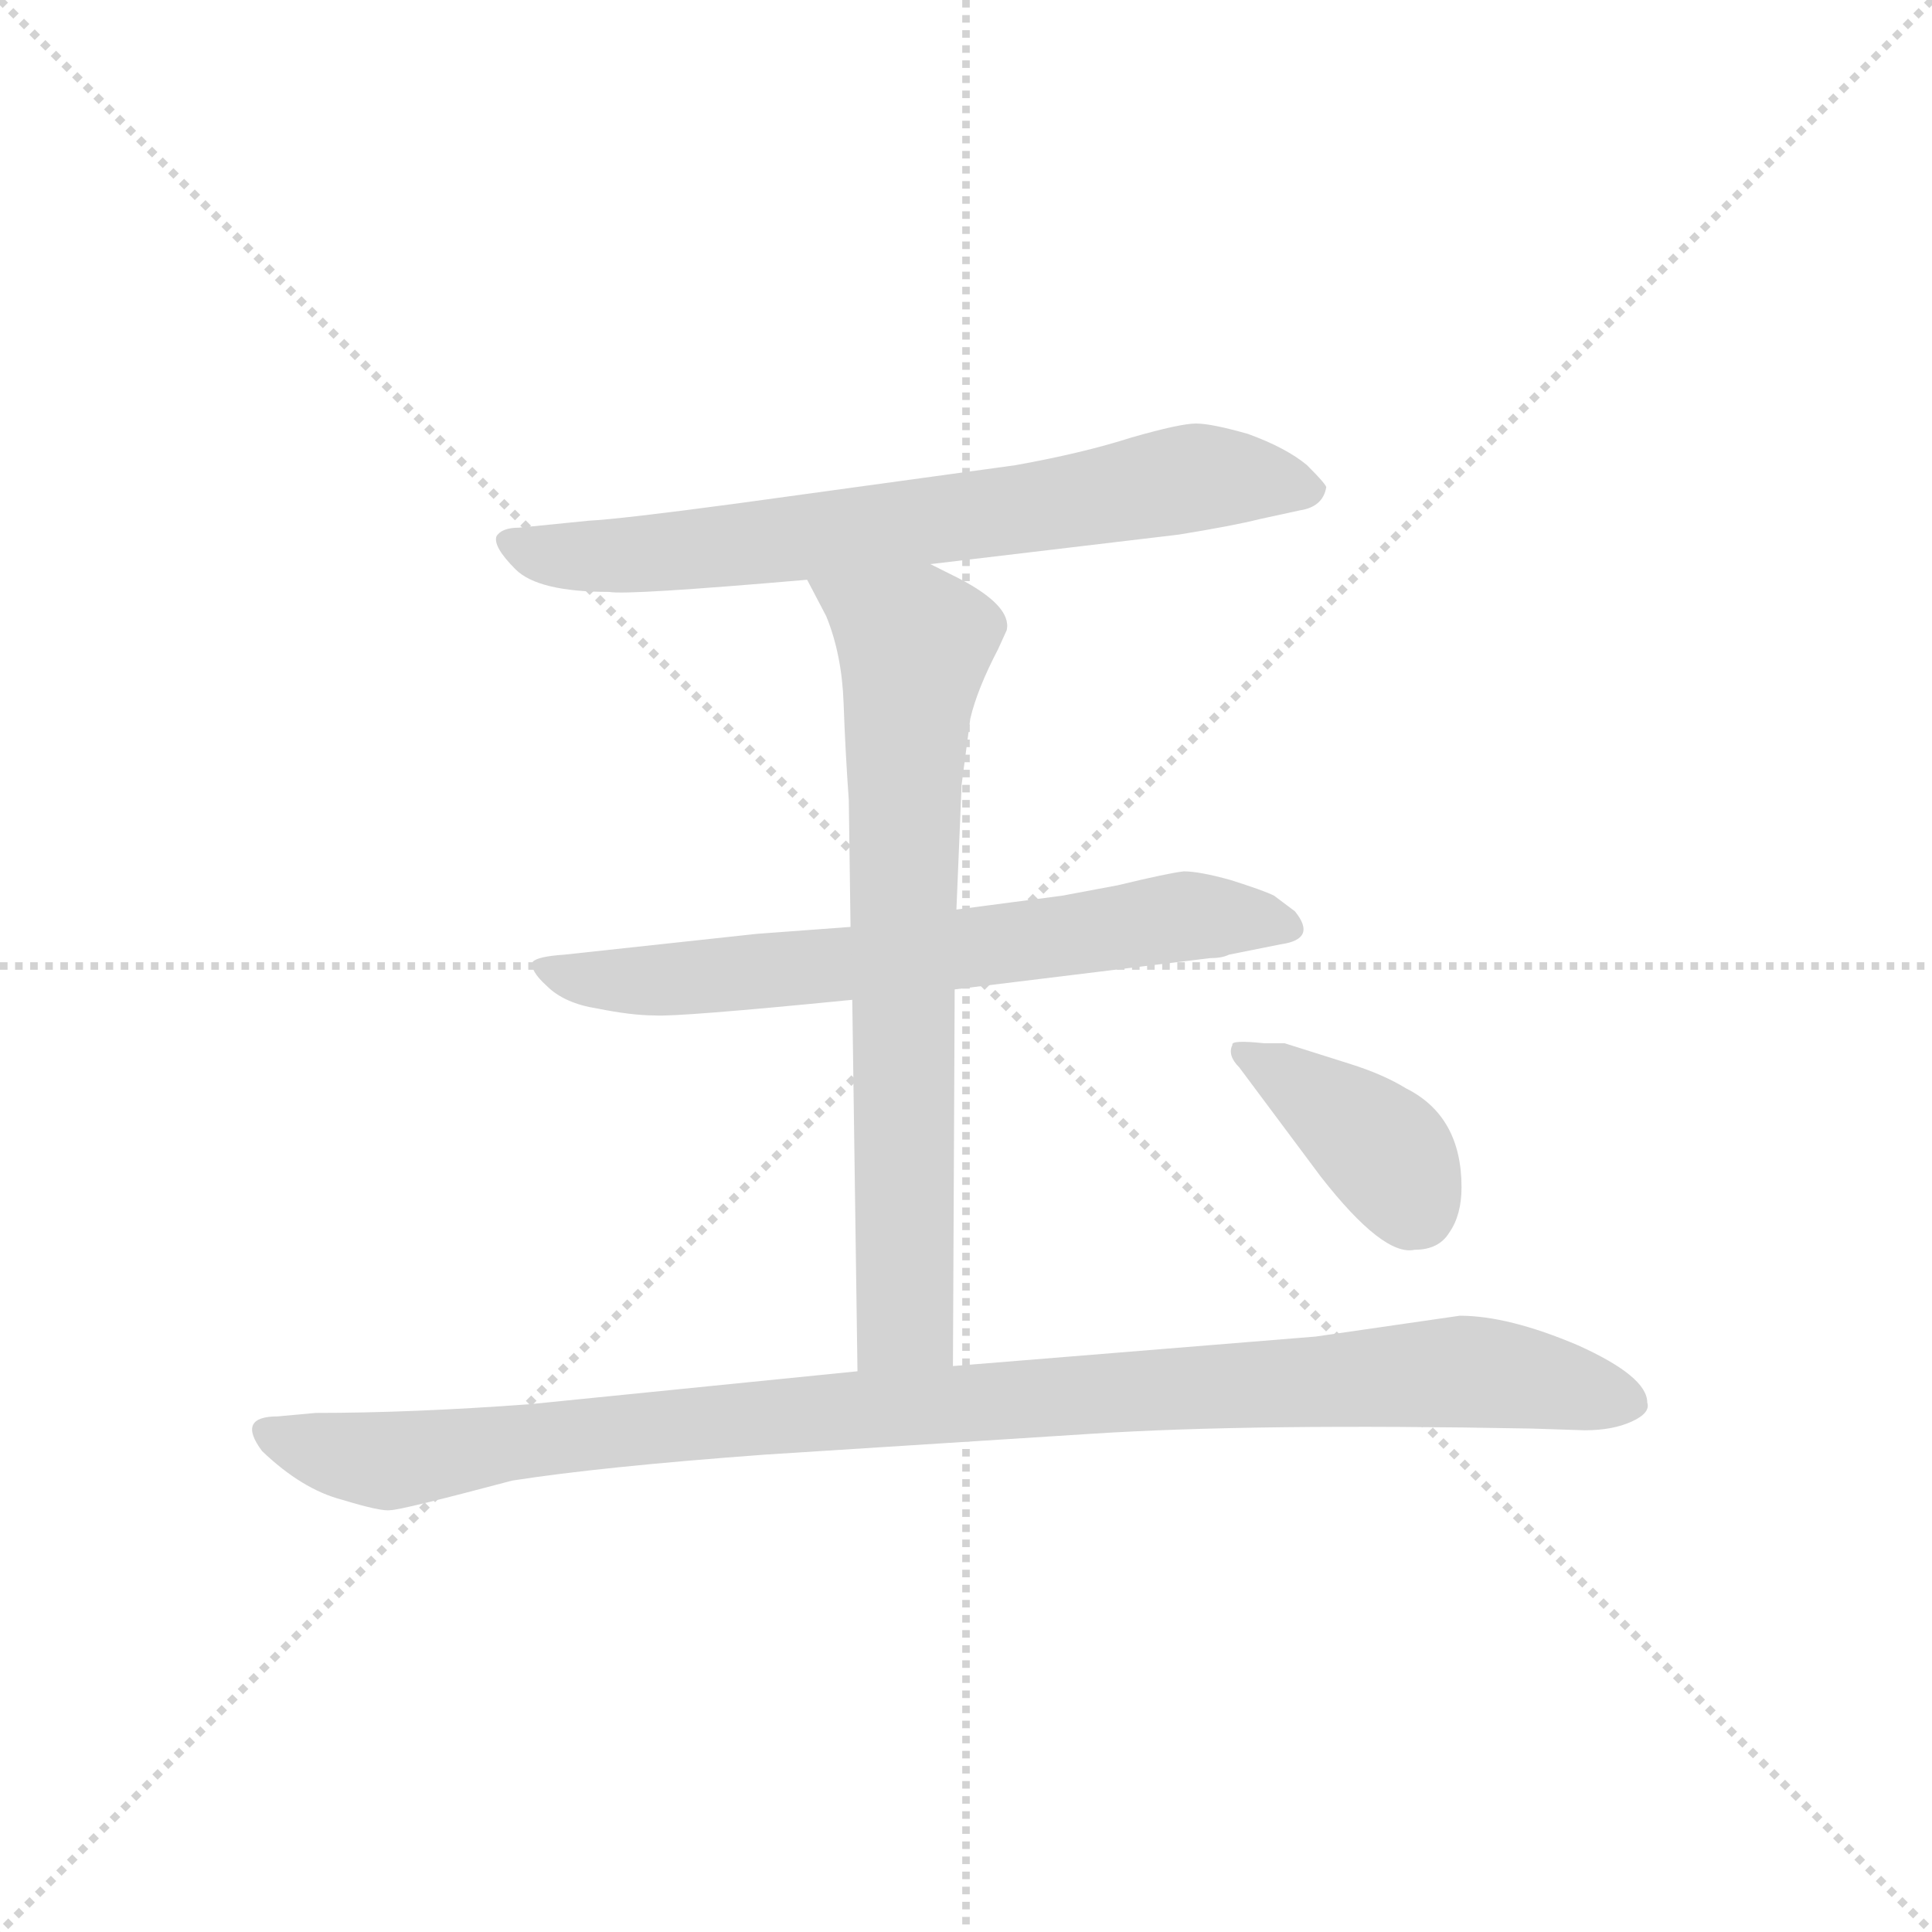 <svg version="1.1" viewBox="0 0 1024 1024" xmlns="http://www.w3.org/2000/svg">
  <g stroke="lightgray" stroke-dasharray="1,1" stroke-width="1" transform="scale(4, 4)">
    <line x1="0" y1="0" x2="256" y2="256"></line>
    <line x1="256" y1="0" x2="0" y2="256"></line>
    <line x1="128" y1="0" x2="128" y2="256"></line>
    <line x1="0" y1="128" x2="256" y2="128"></line>
  </g>
  <g transform="scale(0.92, -0.92) translate(60, -830)">
    <style type="text/css">
      
        @keyframes keyframes0 {
          from {
            stroke: blue;
            stroke-dashoffset: 724;
            stroke-width: 128;
          }
          70% {
            animation-timing-function: step-end;
            stroke: blue;
            stroke-dashoffset: 0;
            stroke-width: 128;
          }
          to {
            stroke: black;
            stroke-width: 1024;
          }
        }
        #make-me-a-hanzi-animation-0 {
          animation: keyframes0 0.839s both;
          animation-delay: 0s;
          animation-timing-function: linear;
        }
      
        @keyframes keyframes1 {
          from {
            stroke: blue;
            stroke-dashoffset: 690;
            stroke-width: 128;
          }
          69% {
            animation-timing-function: step-end;
            stroke: blue;
            stroke-dashoffset: 0;
            stroke-width: 128;
          }
          to {
            stroke: black;
            stroke-width: 1024;
          }
        }
        #make-me-a-hanzi-animation-1 {
          animation: keyframes1 0.812s both;
          animation-delay: 0.839s;
          animation-timing-function: linear;
        }
      
        @keyframes keyframes2 {
          from {
            stroke: blue;
            stroke-dashoffset: 740;
            stroke-width: 128;
          }
          71% {
            animation-timing-function: step-end;
            stroke: blue;
            stroke-dashoffset: 0;
            stroke-width: 128;
          }
          to {
            stroke: black;
            stroke-width: 1024;
          }
        }
        #make-me-a-hanzi-animation-2 {
          animation: keyframes2 0.852s both;
          animation-delay: 1.651s;
          animation-timing-function: linear;
        }
      
        @keyframes keyframes3 {
          from {
            stroke: blue;
            stroke-dashoffset: 1043;
            stroke-width: 128;
          }
          77% {
            animation-timing-function: step-end;
            stroke: blue;
            stroke-dashoffset: 0;
            stroke-width: 128;
          }
          to {
            stroke: black;
            stroke-width: 1024;
          }
        }
        #make-me-a-hanzi-animation-3 {
          animation: keyframes3 1.099s both;
          animation-delay: 2.503s;
          animation-timing-function: linear;
        }
      
        @keyframes keyframes4 {
          from {
            stroke: blue;
            stroke-dashoffset: 396;
            stroke-width: 128;
          }
          56% {
            animation-timing-function: step-end;
            stroke: blue;
            stroke-dashoffset: 0;
            stroke-width: 128;
          }
          to {
            stroke: black;
            stroke-width: 1024;
          }
        }
        #make-me-a-hanzi-animation-4 {
          animation: keyframes4 0.572s both;
          animation-delay: 3.602s;
          animation-timing-function: linear;
        }
      
    </style>
    
      <path d="M 476 505 L 619 522 Q 650 527 666 531 L 689 536 Q 702 538 704 549 Q 705 550 693 562 Q 681 572 659 580 Q 638 586 629 586 Q 620 586 592 578 Q 564 569 525 562 L 365 540 Q 298 531 279 530 L 239 526 Q 229 526 226 521 Q 224 515 237 502 Q 250 489 291 489 Q 301 487 405 496 L 476 505 Z" fill="lightgray"></path>
    
      <path d="M 648 280 L 678 286 Q 699 289 686 305 L 674 314 Q 668 317 649 323 Q 631 328 622 328 Q 613 327 584 320 L 552 314 L 491 306 L 430 296 L 376 292 L 265 280 Q 250 279 247 276 Q 245 271 255 262 Q 265 252 284 249 Q 304 245 317 245 Q 330 244 431 254 L 490 260 L 637 278 Q 644 278 648 280 Z" fill="lightgray"></path>
    
      <path d="M 491 306 L 494 378 L 499 416 Q 503 433 515 456 L 520 467 Q 523 481 492 497 L 476 505 C 449 518 391 523 405 496 L 416 475 Q 425 453 426 425 Q 427 397 429 369 L 430 296 L 431 254 L 434 40 C 434 10 489 13 489 43 L 490 260 L 491 306 Z" fill="lightgray"></path>
    
      <path d="M 434 40 L 245 21 Q 177 16 122 16 L 100 14 Q 76 14 91 -6 Q 114 -28 137 -34 Q 160 -41 165 -40 Q 171 -40 235 -23 Q 286 -15 381 -8 L 569 4 Q 662 10 822 7 L 853 6 Q 869 6 880 11 Q 891 16 889 22 Q 889 37 849 55 Q 809 72 781 72 L 698 60 L 489 43 L 434 40 Z" fill="lightgray"></path>
    
      <path d="M 680 229 L 668 229 Q 649 231 650 228 Q 647 222 654 215 L 701 152 Q 737 106 755 110 Q 769 110 775 120 Q 782 130 782 146 Q 782 187 750 203 Q 737 211 718 217 L 680 229 Z" fill="lightgray"></path>
    
    
      <clipPath id="make-me-a-hanzi-clip-0">
        <path d="M 476 505 L 619 522 Q 650 527 666 531 L 689 536 Q 702 538 704 549 Q 705 550 693 562 Q 681 572 659 580 Q 638 586 629 586 Q 620 586 592 578 Q 564 569 525 562 L 365 540 Q 298 531 279 530 L 239 526 Q 229 526 226 521 Q 224 515 237 502 Q 250 489 291 489 Q 301 487 405 496 L 476 505 Z"></path>
      </clipPath>
      <path clip-path="url(#make-me-a-hanzi-clip-0)" d="M 234 519 L 267 509 L 317 511 L 552 540 L 628 555 L 697 547" fill="none" id="make-me-a-hanzi-animation-0" stroke-dasharray="596 1192" stroke-linecap="round"></path>
    
      <clipPath id="make-me-a-hanzi-clip-1">
        <path d="M 648 280 L 678 286 Q 699 289 686 305 L 674 314 Q 668 317 649 323 Q 631 328 622 328 Q 613 327 584 320 L 552 314 L 491 306 L 430 296 L 376 292 L 265 280 Q 250 279 247 276 Q 245 271 255 262 Q 265 252 284 249 Q 304 245 317 245 Q 330 244 431 254 L 490 260 L 637 278 Q 644 278 648 280 Z"></path>
      </clipPath>
      <path clip-path="url(#make-me-a-hanzi-clip-1)" d="M 251 274 L 280 265 L 333 266 L 417 272 L 622 302 L 681 296" fill="none" id="make-me-a-hanzi-animation-1" stroke-dasharray="562 1124" stroke-linecap="round"></path>
    
      <clipPath id="make-me-a-hanzi-clip-2">
        <path d="M 491 306 L 494 378 L 499 416 Q 503 433 515 456 L 520 467 Q 523 481 492 497 L 476 505 C 449 518 391 523 405 496 L 416 475 Q 425 453 426 425 Q 427 397 429 369 L 430 296 L 431 254 L 434 40 C 434 10 489 13 489 43 L 490 260 L 491 306 Z"></path>
      </clipPath>
      <path clip-path="url(#make-me-a-hanzi-clip-2)" d="M 413 493 L 467 459 L 460 333 L 462 69 L 440 48" fill="none" id="make-me-a-hanzi-animation-2" stroke-dasharray="612 1224" stroke-linecap="round"></path>
    
      <clipPath id="make-me-a-hanzi-clip-3">
        <path d="M 434 40 L 245 21 Q 177 16 122 16 L 100 14 Q 76 14 91 -6 Q 114 -28 137 -34 Q 160 -41 165 -40 Q 171 -40 235 -23 Q 286 -15 381 -8 L 569 4 Q 662 10 822 7 L 853 6 Q 869 6 880 11 Q 891 16 889 22 Q 889 37 849 55 Q 809 72 781 72 L 698 60 L 489 43 L 434 40 Z"></path>
      </clipPath>
      <path clip-path="url(#make-me-a-hanzi-clip-3)" d="M 96 4 L 163 -12 L 412 17 L 779 40 L 877 22" fill="none" id="make-me-a-hanzi-animation-3" stroke-dasharray="915 1830" stroke-linecap="round"></path>
    
      <clipPath id="make-me-a-hanzi-clip-4">
        <path d="M 680 229 L 668 229 Q 649 231 650 228 Q 647 222 654 215 L 701 152 Q 737 106 755 110 Q 769 110 775 120 Q 782 130 782 146 Q 782 187 750 203 Q 737 211 718 217 L 680 229 Z"></path>
      </clipPath>
      <path clip-path="url(#make-me-a-hanzi-clip-4)" d="M 655 222 L 728 175 L 744 158 L 757 131" fill="none" id="make-me-a-hanzi-animation-4" stroke-dasharray="268 536" stroke-linecap="round"></path>
    
  </g>
</svg>